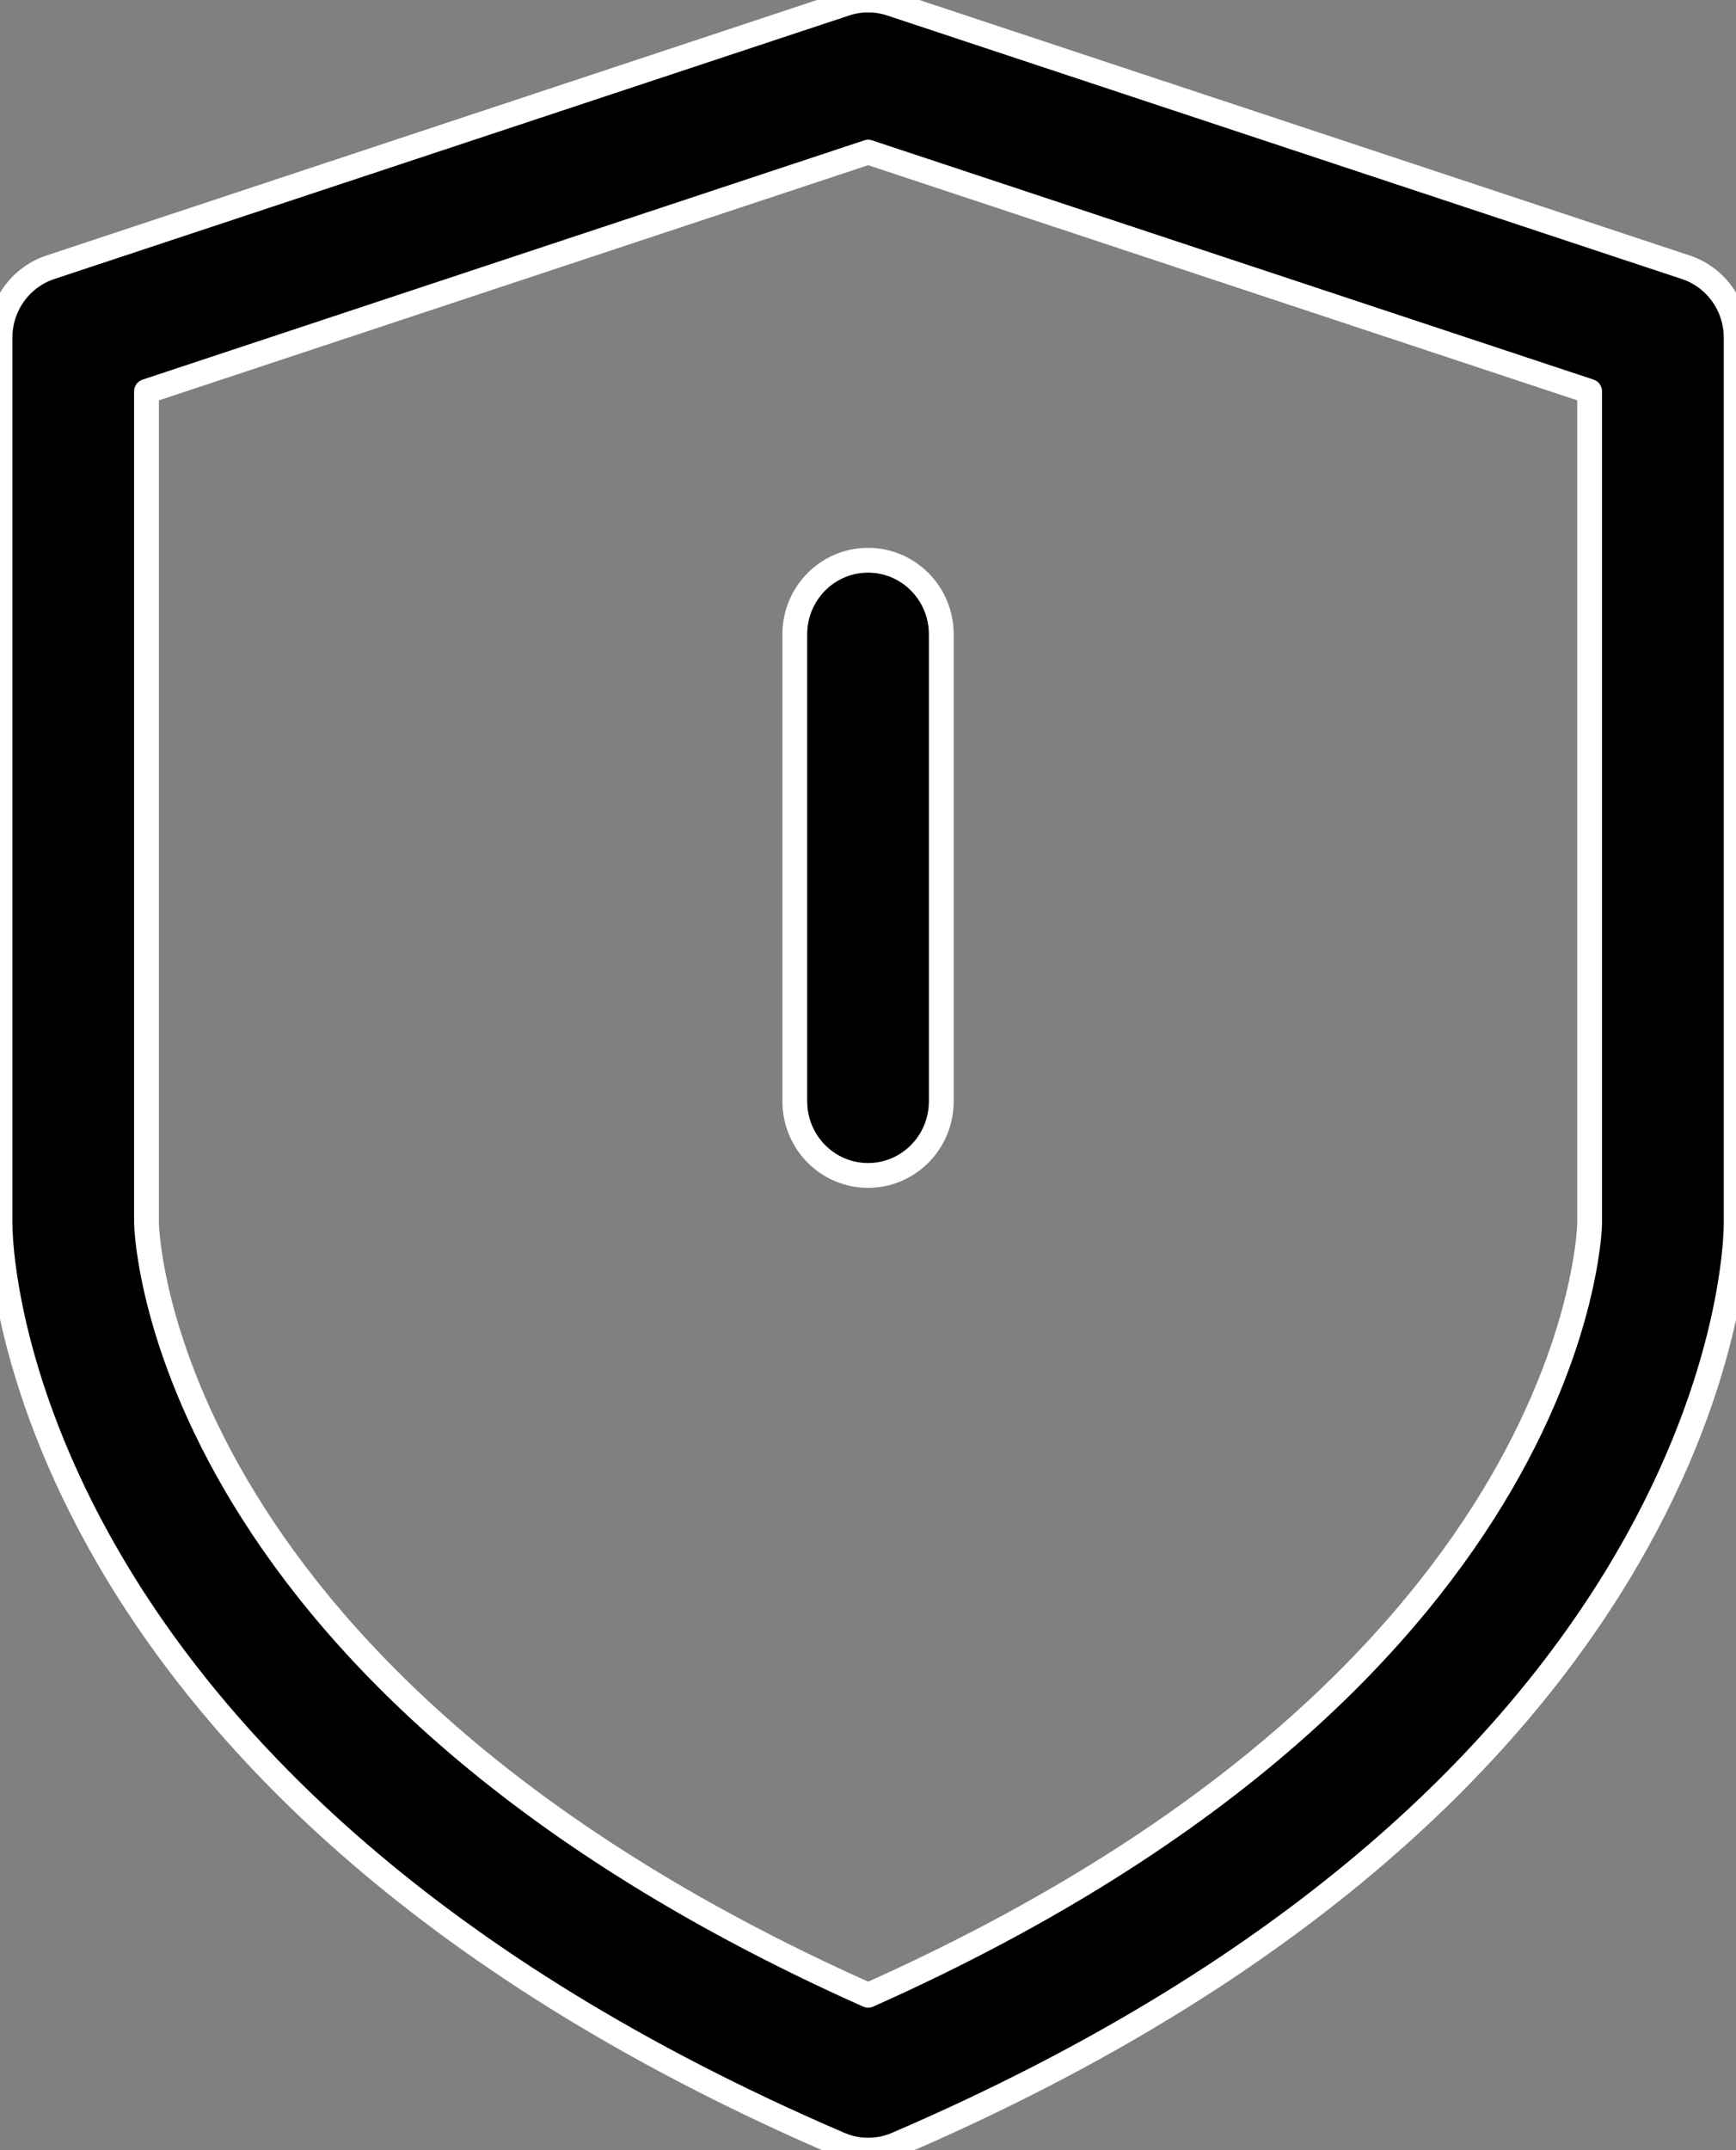 <svg width="42" height="52" viewBox="0 0 42 52" fill="none" xmlns="http://www.w3.org/2000/svg">
<rect x="0" y="0" width="42" height="52" fill="#808080" stroke="none"/>
<path fill-rule="evenodd" clip-rule="evenodd" d="M20.452 0.089C20.811 -0.03 21.197 -0.03 21.556 0.089L40.784 6.463C41.512 6.704 42.004 7.392 42.004 8.166V29.596L42.004 29.603C42.004 29.609 42.004 29.615 42.004 29.621C42.004 29.635 42.003 29.651 42.003 29.671C42.002 29.71 42 29.761 41.997 29.823C41.991 29.947 41.98 30.117 41.957 30.328C41.913 30.751 41.827 31.339 41.66 32.061C41.324 33.505 40.663 35.477 39.363 37.708C36.75 42.193 31.632 47.588 21.697 51.857C21.254 52.048 20.754 52.048 20.311 51.857C10.374 47.588 5.255 42.193 2.641 37.709C1.341 35.478 0.68 33.505 0.344 32.061C0.177 31.34 0.091 30.751 0.046 30.328C0.024 30.117 0.013 29.947 0.007 29.823C0.004 29.761 0.002 29.71 0.001 29.671C0.001 29.651 0 29.635 0 29.621C8.66336e-05 29.615 4.45688e-05 29.609 2.2034e-05 29.603L1.50232e-06 29.596L0 8.166C0 7.391 0.492 6.704 1.22 6.463L20.452 0.089ZM3.544 9.466V29.585C3.544 29.586 3.544 29.586 3.544 29.587C3.545 29.595 3.545 29.615 3.547 29.645C3.55 29.705 3.556 29.809 3.571 29.951C3.601 30.236 3.664 30.676 3.795 31.241C4.057 32.369 4.594 33.999 5.694 35.888C7.828 39.547 12.155 44.308 21.004 48.254C29.85 44.308 34.177 39.547 36.31 35.888C37.41 33.999 37.947 32.37 38.209 31.241C38.34 30.676 38.403 30.236 38.433 29.951C38.448 29.809 38.454 29.705 38.457 29.645C38.459 29.615 38.459 29.595 38.459 29.587C38.459 29.586 38.459 29.586 38.459 29.585V9.465L21.004 3.679L3.544 9.466Z" fill="black" stroke="white" stroke-width="0.6" stroke-linecap="round" stroke-linejoin="round"/>
<path fill-rule="evenodd" clip-rule="evenodd" d="M21.001 13.549C21.98 13.549 22.773 14.351 22.773 15.341V26.634C22.773 27.624 21.98 28.427 21.001 28.427C20.022 28.427 19.229 27.624 19.229 26.634V15.341C19.229 14.351 20.022 13.549 21.001 13.549Z" fill="black" stroke="white" stroke-width="0.6" stroke-linecap="round" stroke-linejoin="round"/>
</svg>
